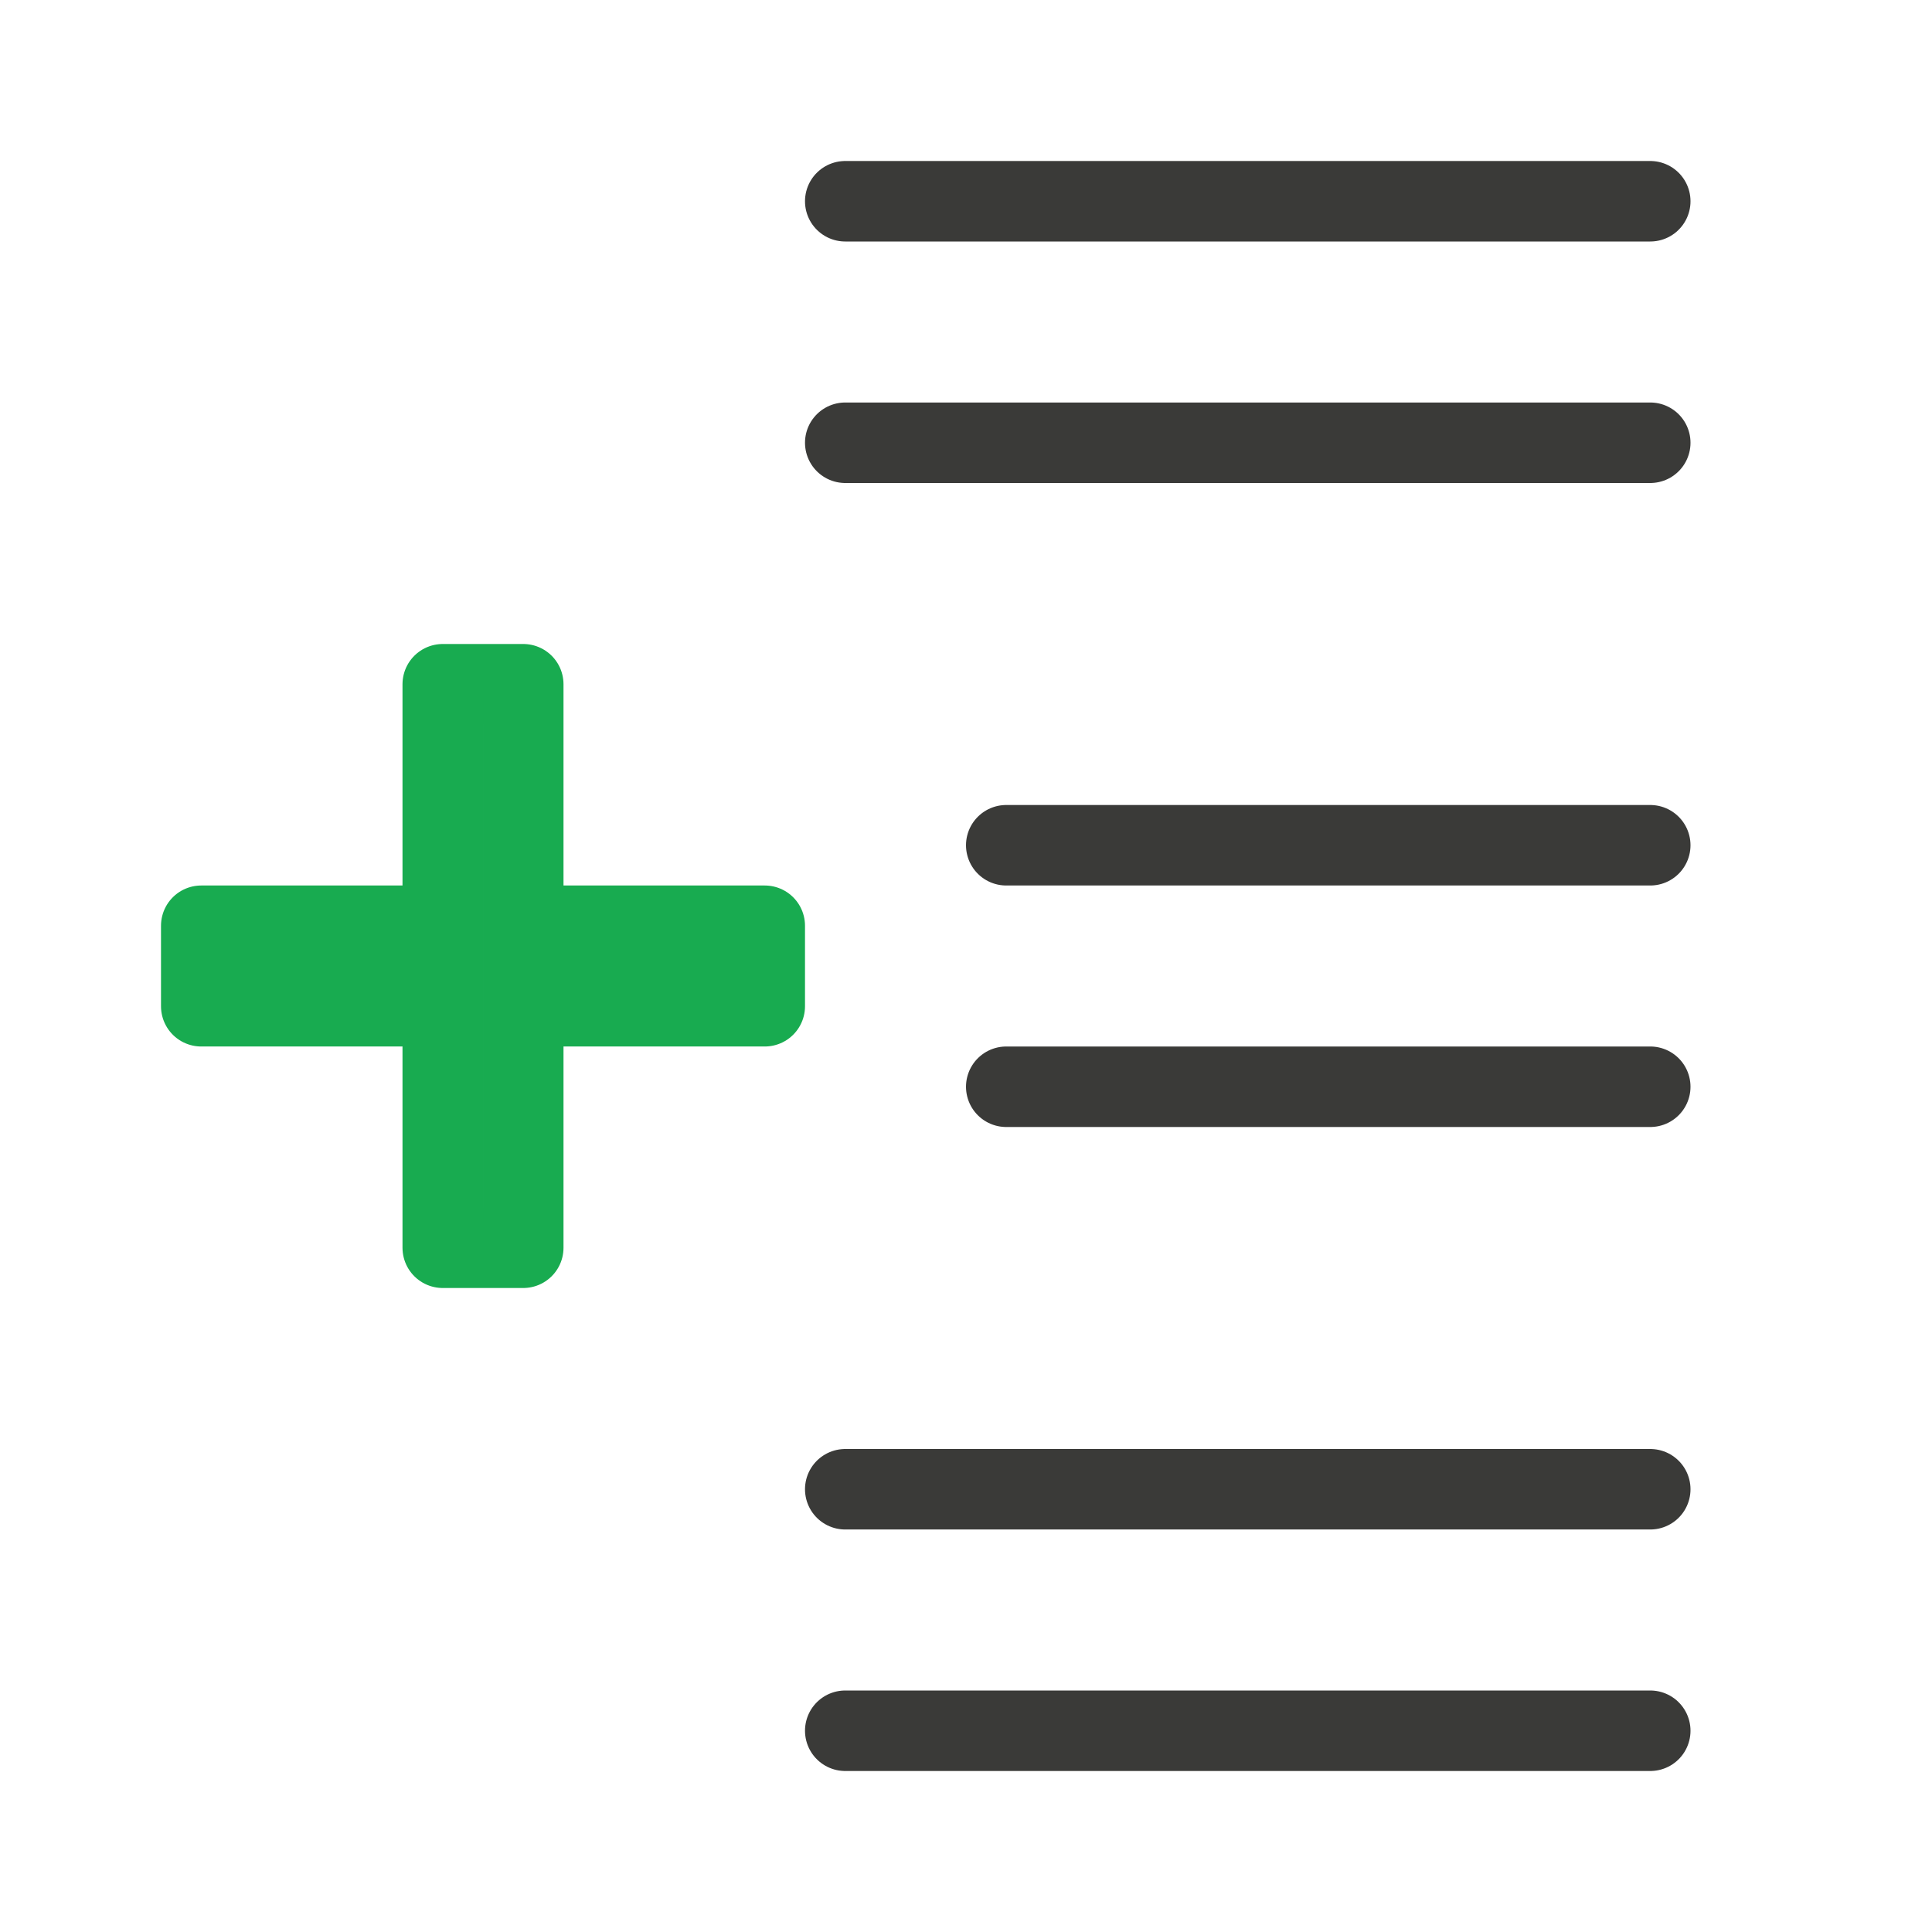 <?xml-stylesheet type="text/css" href="icons.css" ?>
<svg viewBox="0 0 24 24" xmlns="http://www.w3.org/2000/svg">
  <g id="background"
	 class="icn icn--text-color" 
     fill="#797774" 
     stroke="#3a3a38" 
	 stroke-linecap="round" 
	 stroke-linejoin="round"
     >
      <path d="m 10.5,2.5 h 10 z m 0,3 h 10 z m 2,5 h 8 z m 0,3 h 8 z m -2,5 h 10 z m 0,3 h 10 z" />
  </g>
  <g id="background"
	 class="icn icn--positiv-color-color"
     fill="#a1ddaa" 
     stroke="#18ab50" 
	 stroke-linecap="round" 
	 stroke-linejoin="round"
     >
      <path d="m 2.5,12.5 h 7 v -1 h -7 z" />
      <path d="m 5.5,15.5 v -7 h 1 v 7 z" />
  </g>
</svg>
